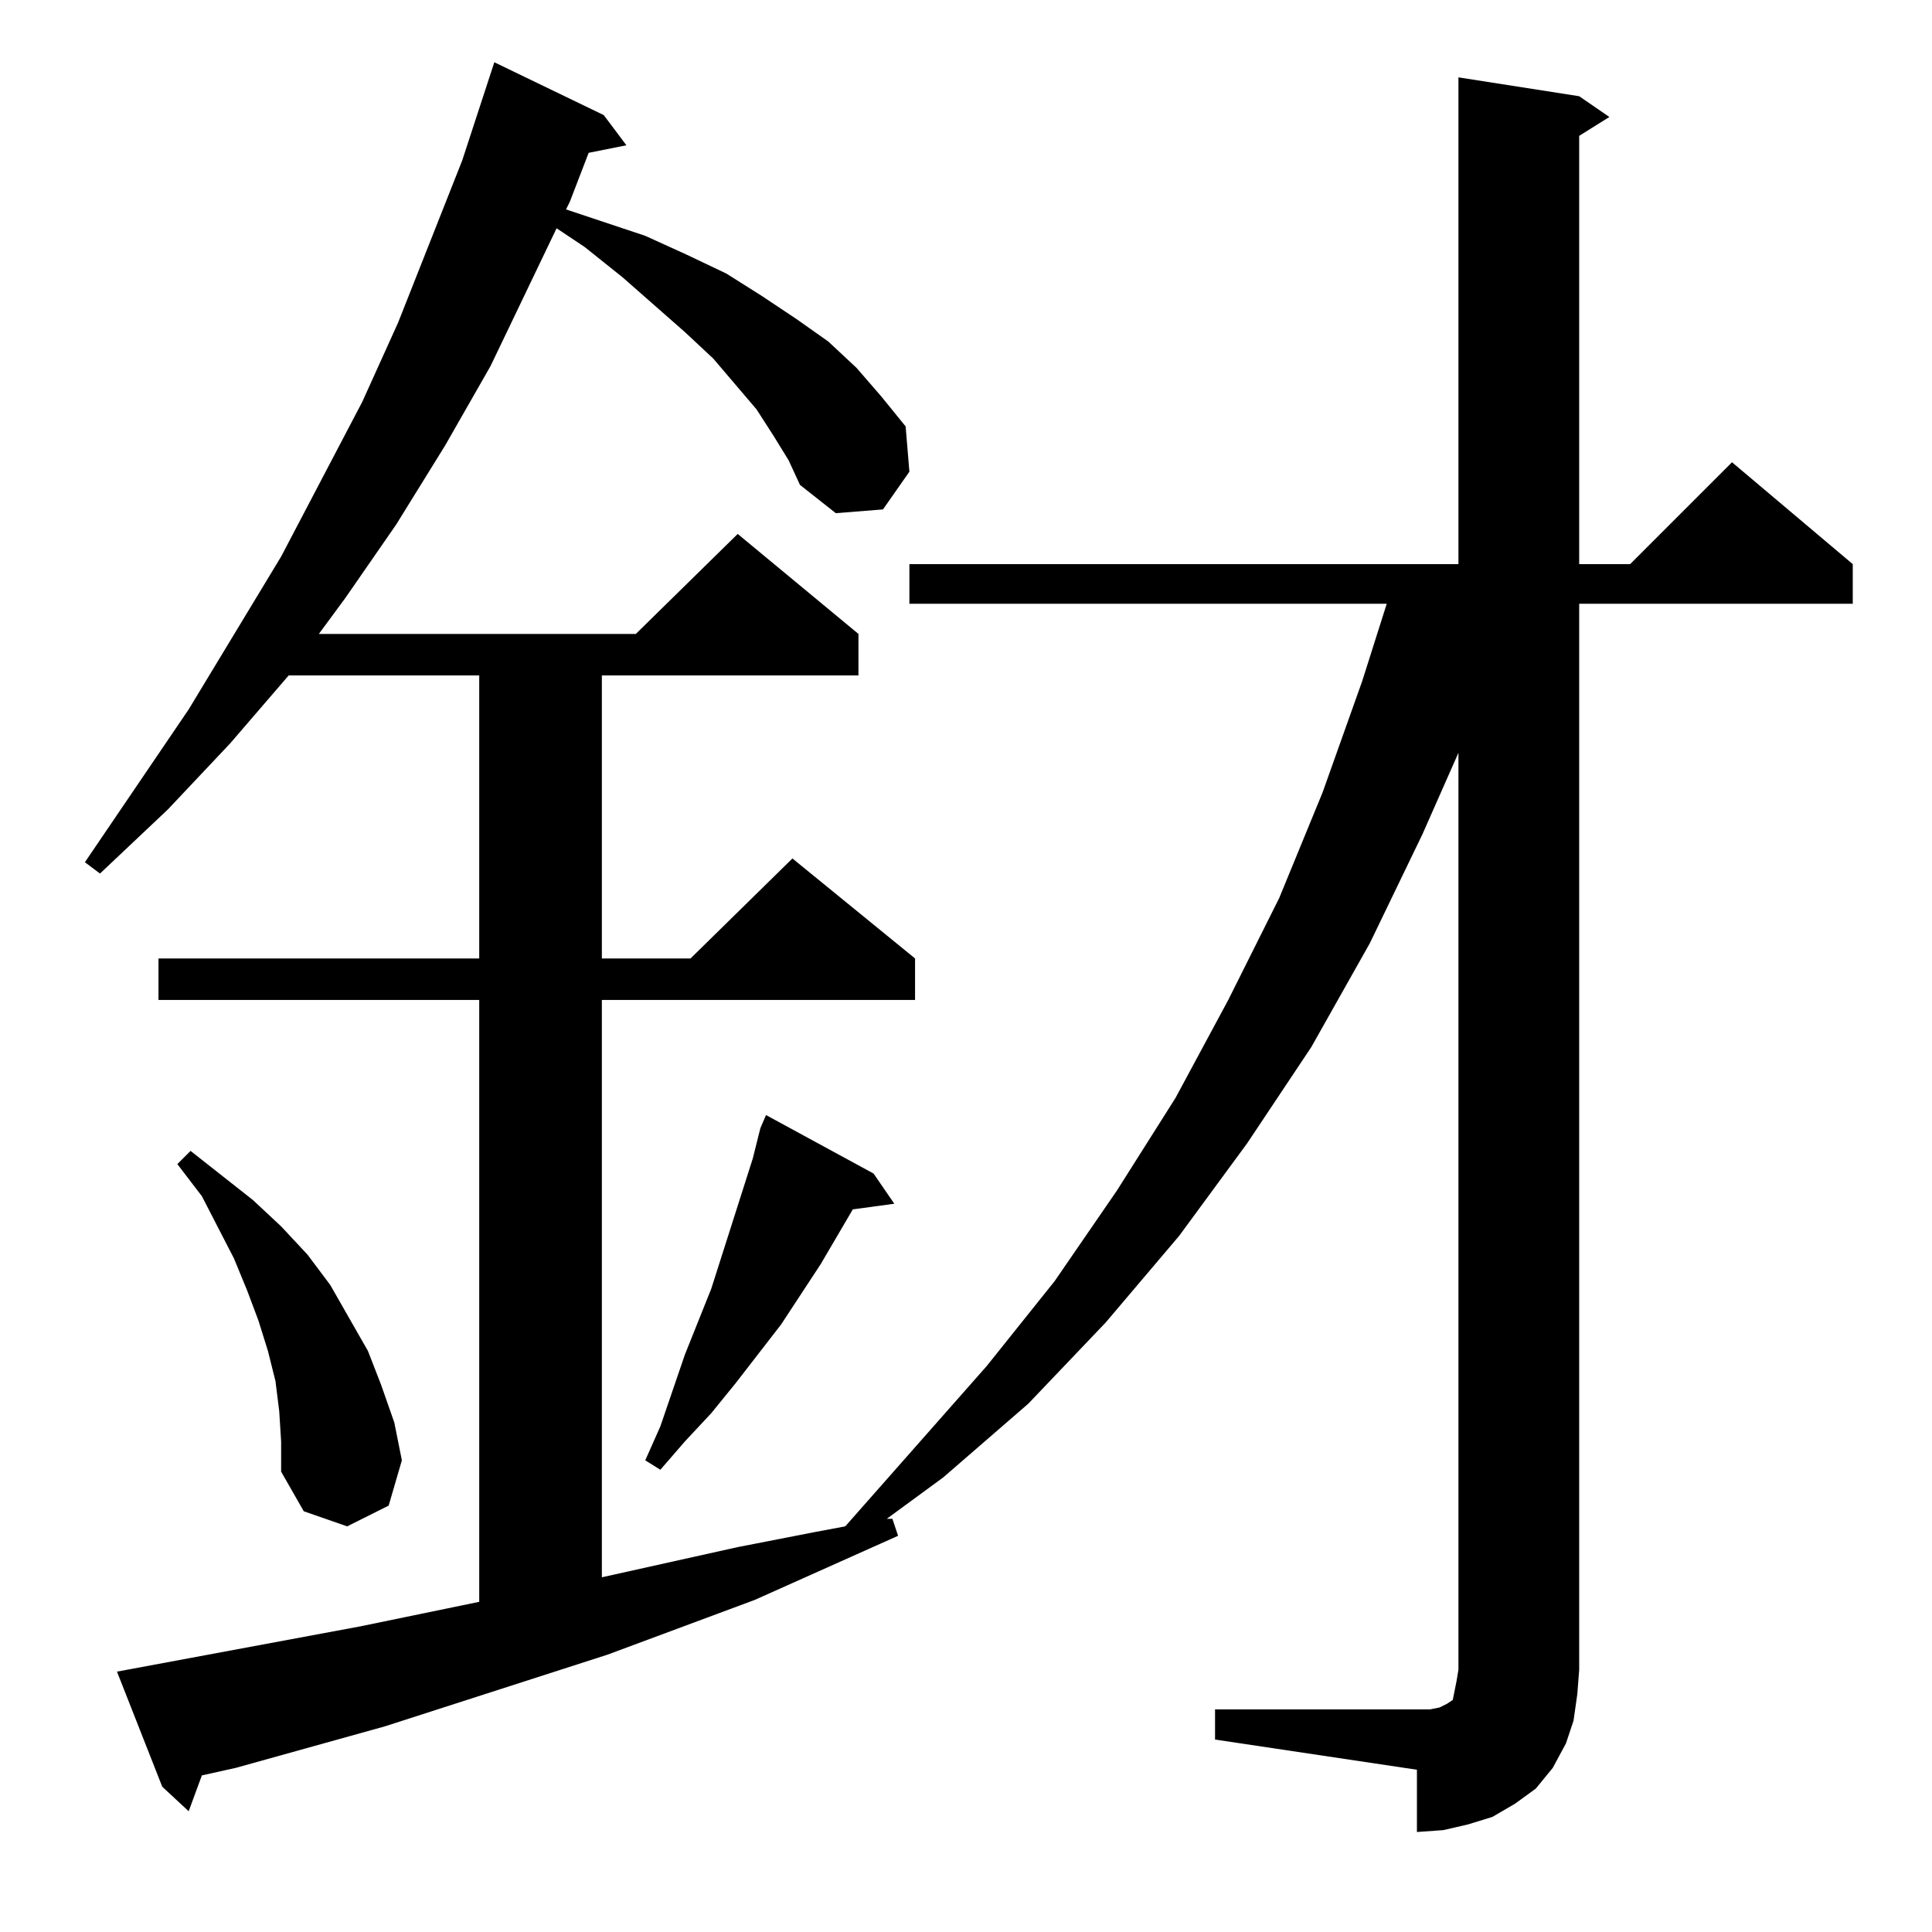 <?xml version="1.0" standalone="no"?>
<!DOCTYPE svg PUBLIC "-//W3C//DTD SVG 1.1//EN" "http://www.w3.org/Graphics/SVG/1.1/DTD/svg11.dtd" >
<svg xmlns="http://www.w3.org/2000/svg" xmlns:xlink="http://www.w3.org/1999/xlink" version="1.1" viewBox="0 -144 1024 1024">
  <g transform="matrix(1 0 0 -1 0 880)">
   <path fill="currentColor"
d="M644 118h107h7l5 1l4 2l3 2l1 5l1 5l1 6v486l-19 -43l-28 -58l-31 -55l-34 -51l-36 -49l-39 -46l-41 -43l-45 -39l-30 -22h3l3 -9l-76 -34l-78 -29l-118 -38l-79 -22l-18 -4l-7 -19l-14 13l-24 61l129 24l63 13v319h-170v22h170v150h-101l-31 -36l-33 -35l-36 -34l-8 6
l55 81l49 81l43 82l19 42l34 86l17 52l58 -28l12 -16l-20 -4l-10 -26l-2 -4l42 -14l22 -10l21 -10l19 -12l18 -12l17 -12l15 -14l13 -15l13 -16l2 -24l-14 -20l-25 -2l-19 15l-6 13l-8 13l-9 14l-23 27l-15 14l-33 29l-20 16l-15 10l-35 -73l-24 -42l-26 -42l-27 -39
l-14 -19h168l54 53l64 -53v-22h-136v-150h47l54 53l65 -53v-22h-166v-306l72 16l41 8l16 3l75 85l36 45l33 48l31 49l28 52l27 54l23 56l21 59l13 41h-253v21h291v258l64 -10l16 -11l-16 -10v-227h27l54 54l64 -54v-21h-145v-565l-1 -13l-2 -14l-4 -12l-7 -13l-9 -11l-11 -8
l-12 -7l-13 -4l-13 -3l-14 -1v33l-107 16v16zM148 276l-2 16l-4 16l-5 16l-6 16l-7 17l-17 33l-13 17l7 7l33 -26l15 -14l14 -15l12 -16l20 -35l7 -18l7 -20l4 -20l-7 -24l-22 -11l-23 8l-12 21v16zM463 402l11 -16l-22 -3l-17 -29l-21 -32l-24 -31l-13 -16l-14 -15l-13 -15
l-8 5l8 18l13 38l14 35l22 69l4 16l3 7z" />
  </g>

</svg>

